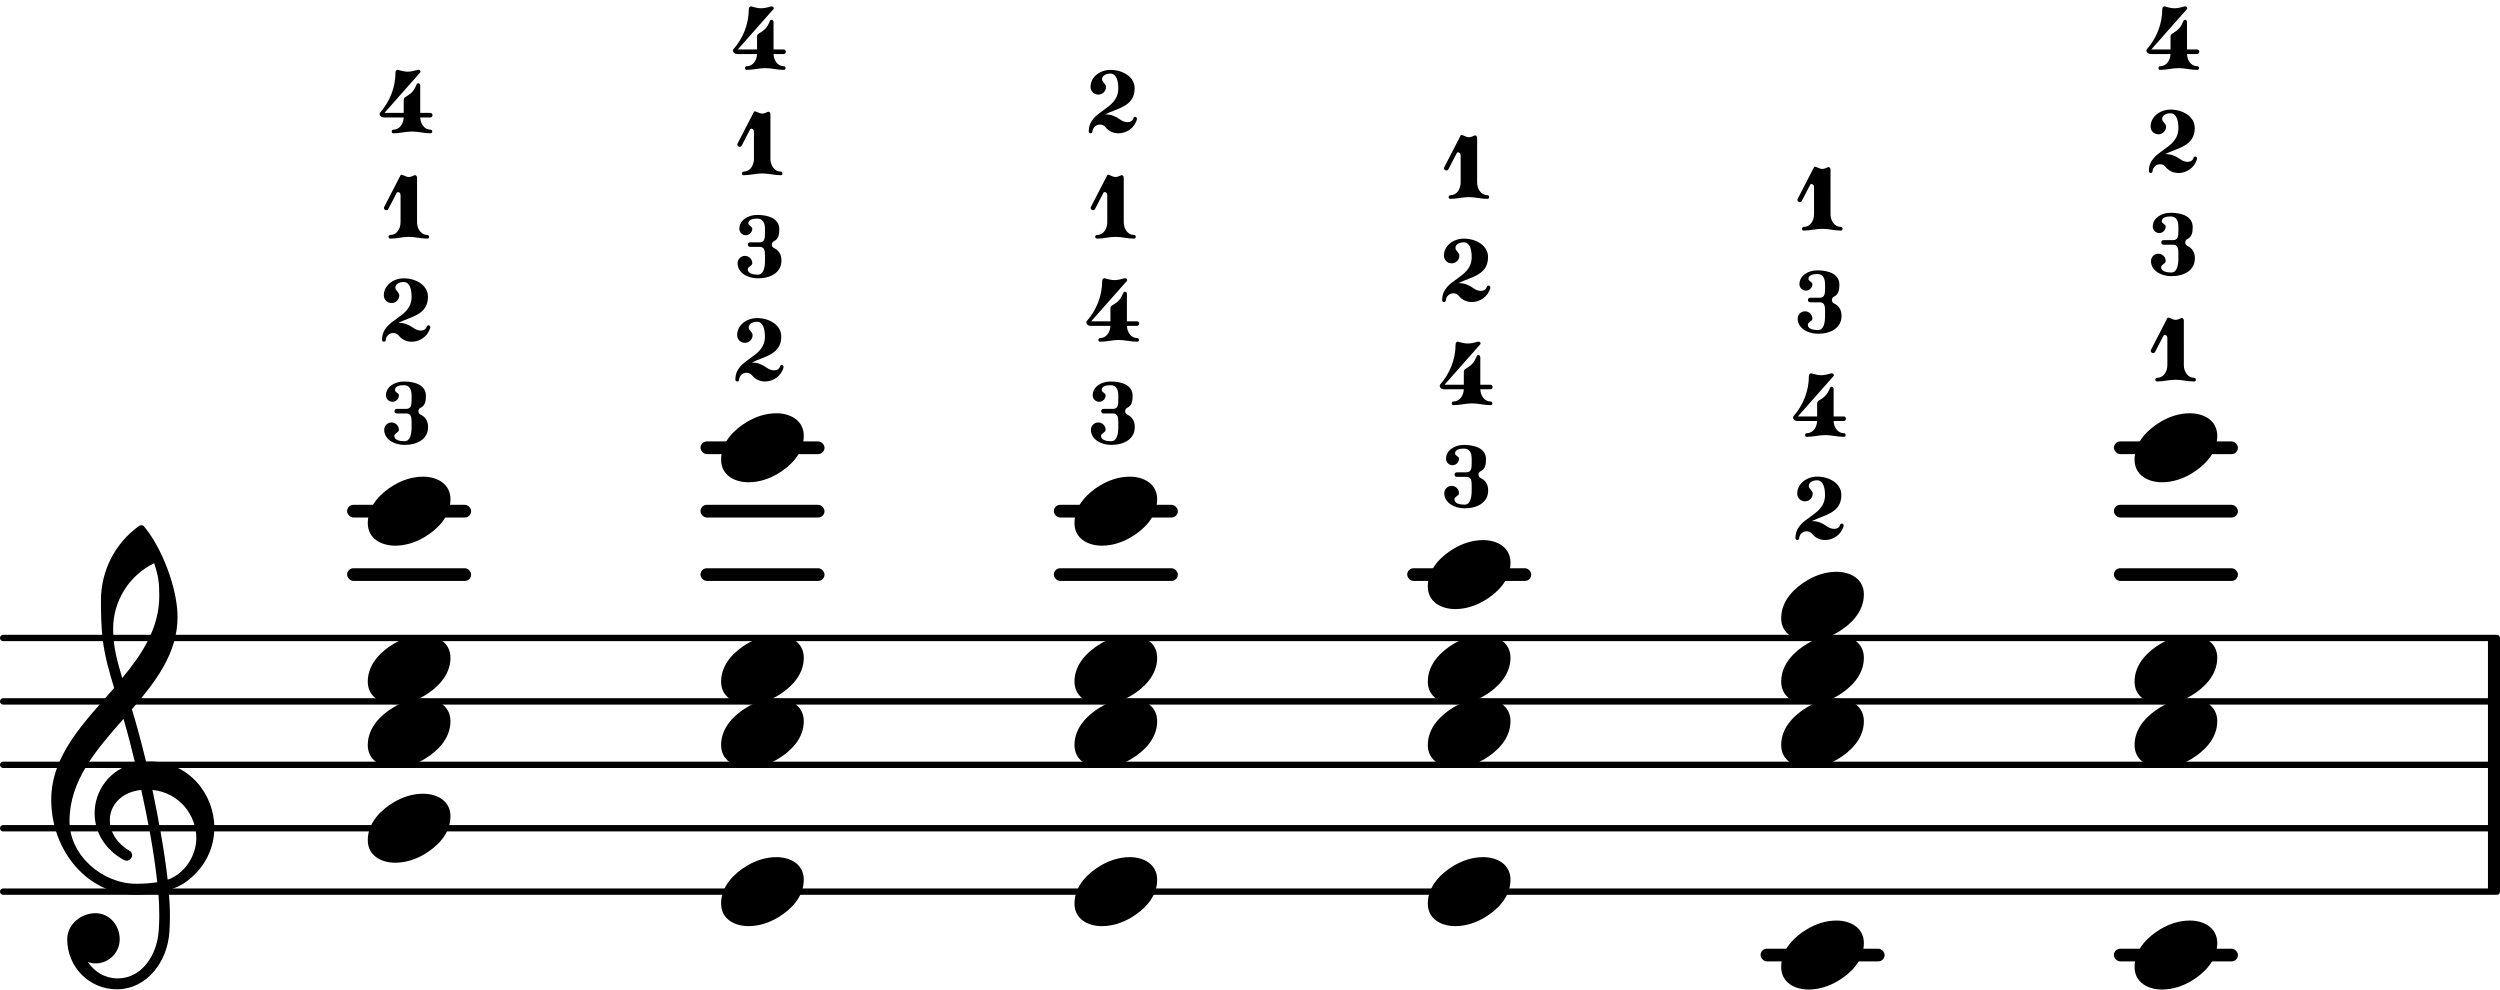 <svg
   version="1.2"
   width="69.283mm"
   height="27.424mm"
   viewBox="0 0 39.426 15.605"
   id="svg87910"
   sodipodi:docname="loose examples-1.svg"
   xmlns:inkscape="http://www.inkscape.org/namespaces/inkscape"
   xmlns:sodipodi="http://sodipodi.sourceforge.net/DTD/sodipodi-0.dtd"
   xmlns:xlink="http://www.w3.org/1999/xlink"
   xmlns="http://www.w3.org/2000/svg"
   xmlns:svg="http://www.w3.org/2000/svg">
  <defs
     id="defs87914" />
  <sodipodi:namedview
     id="namedview87912"
     pagecolor="#ffffff"
     bordercolor="#000000"
     borderopacity="0.25"
     inkscape:showpageshadow="2"
     inkscape:pageopacity="0.0"
     inkscape:pagecheckerboard="0"
     inkscape:deskcolor="#d1d1d1"
     inkscape:document-units="mm"
     showgrid="false" />
  <style
     type="text/css"
     id="style83554"><![CDATA[
tspan { white-space: pre; }
]]></style>
  <!-- Page: 1/3 -->
  <g
     transform="translate(3.1967416e-8,14.061)"
     id="g84964">
    <line
       stroke-linejoin="round"
       stroke-linecap="round"
       stroke-width="0.1"
       stroke="currentColor"
       x1="0.05"
       y1="0"
       x2="39.376"
       y2="0"
       id="line84962" />
  </g>
  <g
     transform="translate(3.1967416e-8,13.061)"
     id="g84968">
    <line
       stroke-linejoin="round"
       stroke-linecap="round"
       stroke-width="0.1"
       stroke="currentColor"
       x1="0.05"
       y1="0"
       x2="39.376"
       y2="0"
       id="line84966" />
  </g>
  <g
     transform="translate(3.1967416e-8,12.061)"
     id="g84972">
    <line
       stroke-linejoin="round"
       stroke-linecap="round"
       stroke-width="0.1"
       stroke="currentColor"
       x1="0.05"
       y1="0"
       x2="39.376"
       y2="0"
       id="line84970" />
  </g>
  <g
     transform="translate(3.1967416e-8,11.061)"
     id="g84976">
    <line
       stroke-linejoin="round"
       stroke-linecap="round"
       stroke-width="0.1"
       stroke="currentColor"
       x1="0.05"
       y1="0"
       x2="39.376"
       y2="0"
       id="line84974" />
  </g>
  <g
     transform="translate(3.1967416e-8,10.061)"
     id="g84980">
    <line
       stroke-linejoin="round"
       stroke-linecap="round"
       stroke-width="0.1"
       stroke="currentColor"
       x1="0.05"
       y1="0"
       x2="39.376"
       y2="0"
       id="line84978" />
  </g>
  <g
     transform="translate(3.1967416e-8,7.061)"
     id="g84984">
    <rect
       x="33.337"
       y="-0.1"
       width="1.956"
       height="0.2"
       ry="0.1"
       fill="currentColor"
       id="rect84982" />
  </g>
  <g
     transform="translate(3.1967416e-8,8.061)"
     id="g84988">
    <rect
       x="33.337"
       y="-0.1"
       width="1.956"
       height="0.2"
       ry="0.1"
       fill="currentColor"
       id="rect84986" />
  </g>
  <g
     transform="translate(3.1967416e-8,9.061)"
     id="g84992">
    <rect
       x="33.337"
       y="-0.1"
       width="1.956"
       height="0.2"
       ry="0.1"
       fill="currentColor"
       id="rect84990" />
  </g>
  <g
     transform="translate(3.1967416e-8,15.061)"
     id="g84996">
    <rect
       x="33.337"
       y="-0.1"
       width="1.956"
       height="0.2"
       ry="0.1"
       fill="currentColor"
       id="rect84994" />
  </g>
  <g
     transform="translate(3.1967416e-8,15.061)"
     id="g85000">
    <rect
       x="27.765"
       y="-0.1"
       width="1.956"
       height="0.2"
       ry="0.1"
       fill="currentColor"
       id="rect84998" />
  </g>
  <g
     transform="translate(3.1967416e-8,9.061)"
     id="g85004">
    <rect
       x="22.192"
       y="-0.1"
       width="1.956"
       height="0.2"
       ry="0.1"
       fill="currentColor"
       id="rect85002" />
  </g>
  <g
     transform="translate(3.1967416e-8,8.061)"
     id="g85008">
    <rect
       x="16.619"
       y="-0.1"
       width="1.956"
       height="0.2"
       ry="0.1"
       fill="currentColor"
       id="rect85006" />
  </g>
  <g
     transform="translate(3.1967416e-8,9.061)"
     id="g85012">
    <rect
       x="16.619"
       y="-0.1"
       width="1.956"
       height="0.2"
       ry="0.1"
       fill="currentColor"
       id="rect85010" />
  </g>
  <g
     transform="translate(3.1967416e-8,7.061)"
     id="g85016">
    <rect
       x="11.047"
       y="-0.1"
       width="1.956"
       height="0.2"
       ry="0.1"
       fill="currentColor"
       id="rect85014" />
  </g>
  <g
     transform="translate(3.1967416e-8,8.061)"
     id="g85020">
    <rect
       x="11.047"
       y="-0.1"
       width="1.956"
       height="0.2"
       ry="0.1"
       fill="currentColor"
       id="rect85018" />
  </g>
  <g
     transform="translate(3.1967416e-8,9.061)"
     id="g85024">
    <rect
       x="11.047"
       y="-0.1"
       width="1.956"
       height="0.2"
       ry="0.1"
       fill="currentColor"
       id="rect85022" />
  </g>
  <g
     transform="translate(3.1967416e-8,8.061)"
     id="g85028">
    <rect
       x="5.474"
       y="-0.1"
       width="1.956"
       height="0.2"
       ry="0.1"
       fill="currentColor"
       id="rect85026" />
  </g>
  <g
     transform="translate(3.1967416e-8,9.061)"
     id="g85032">
    <rect
       x="5.474"
       y="-0.1"
       width="1.956"
       height="0.2"
       ry="0.1"
       fill="currentColor"
       id="rect85030" />
  </g>
  <g
     transform="translate(39.236,12.061)"
     id="g85036">
    <rect
       x="0"
       y="-2"
       width="0.19"
       height="4"
       ry="0"
       fill="currentColor"
       id="rect85034" />
  </g>
  <a
     style="color:inherit"
     xlink:href="textedit://C:/Users/Javier/AppData/Local/Temp/frescobaldi-qinprpfp/tmptsnuz2do/loose%20examples.ly:103:12:13"
     id="a85042"
     transform="translate(-5.691,-58.813)">
    <g
       transform="translate(28.468,66.829)"
       id="g85040">
      <path
         transform="scale(0.002,-0.002)"
         d="m 155,471 c -34,0 -70,-8 -70,-38 0,-19 31,-23 31,-42 0,-28 -23,-51 -51,-51 -28,0 -51,23 -51,51 0,67 68,109 141,109 93,0 174,-31 174,-113 0,-41 -6,-77 -42,-94 -11,-5 -17,-16 -17,-27 0,-11 6,-22 17,-27 40,-19 59,-53 59,-98 C 346,47 263,0 160,0 78,0 0,45 0,119 c 0,32 26,58 58,58 32,0 58,-26 58,-58 0,-22 -36,-26 -36,-48 0,-33 42,-42 80,-42 46,0 56,58 56,112 v 38 c 0,40 -4,69 -43,69 H 99 c -12,0 -18,9 -18,18 0,9 6,18 18,18 h 74 c 40,0 43,31 43,73 v 30 c 0,50 -16,84 -61,84 z"
         fill="currentColor"
         id="path85038" />
    </g>
  </a>
  <a
     style="color:inherit"
     xlink:href="textedit://C:/Users/Javier/AppData/Local/Temp/frescobaldi-qinprpfp/tmptsnuz2do/loose%20examples.ly:104:18:19"
     id="a85048"
     transform="translate(-5.691,-58.813)">
    <g
       transform="translate(34.041,62.449)"
       id="g85046">
      <path
         transform="scale(0.002,-0.002)"
         d="M 129,129 H 259 C 259,77 291,29 340,29 350,29 354,21 354,14 354,7 350,0 340,0 291,0 243,14 194,14 145,14 98,0 49,0 39,0 34,7 34,14 c 0,7 5,15 15,15 49,0 80,48 80,100 z M 0,250 129,500 c 3,7 13,3 21,0 14,-6 28,-14 44,-14 16,0 31,8 45,14 2,1 2,1 4,1 8,0 16,-9 16,-21 V 129 H 129 v 215 c 0,15 -11,23 -20,23 -5,0 -9,-2 -11,-7 L 32,233 c -4,-7 -9,-9 -15,-9 -9,0 -19,7 -19,17 0,3 0,6 2,9 z"
         fill="currentColor"
         id="path85044" />
    </g>
  </a>
  <a
     style="color:inherit"
     xlink:href="textedit://C:/Users/Javier/AppData/Local/Temp/frescobaldi-qinprpfp/tmptsnuz2do/loose%20examples.ly:104:3:4"
     id="a85054"
     transform="translate(-5.691,-58.813)">
    <g
       transform="translate(33.781,73.874)"
       id="g85052">
      <path
         transform="scale(0.004,-0.004)"
         d="m 218,136 c 55,0 108,-28 108,-89 0,-71 -55,-121 -102,-149 -35,-21 -75,-34 -116,-34 -55,0 -108,28 -108,89 0,71 55,121 102,149 35,21 75,34 116,34 z"
         fill="currentColor"
         id="path85050" />
    </g>
  </a>
  <a
     style="color:inherit"
     xlink:href="textedit://C:/Users/Javier/AppData/Local/Temp/frescobaldi-qinprpfp/tmptsnuz2do/loose%20examples.ly:104:5:6"
     id="a85060"
     transform="translate(-5.691,-58.813)">
    <g
       transform="translate(33.781,70.374)"
       id="g85058">
      <path
         transform="scale(0.004,-0.004)"
         d="m 218,136 c 55,0 108,-28 108,-89 0,-71 -55,-121 -102,-149 -35,-21 -75,-34 -116,-34 -55,0 -108,28 -108,89 0,71 55,121 102,149 35,21 75,34 116,34 z"
         fill="currentColor"
         id="path85056" />
    </g>
  </a>
  <a
     style="color:inherit"
     xlink:href="textedit://C:/Users/Javier/AppData/Local/Temp/frescobaldi-qinprpfp/tmptsnuz2do/loose%20examples.ly:104:8:9"
     id="a85066"
     transform="translate(-5.691,-58.813)">
    <g
       transform="translate(33.781,69.374)"
       id="g85064">
      <path
         transform="scale(0.004,-0.004)"
         d="m 218,136 c 55,0 108,-28 108,-89 0,-71 -55,-121 -102,-149 -35,-21 -75,-34 -116,-34 -55,0 -108,28 -108,89 0,71 55,121 102,149 35,21 75,34 116,34 z"
         fill="currentColor"
         id="path85062" />
    </g>
  </a>
  <a
     style="color:inherit"
     xlink:href="textedit://C:/Users/Javier/AppData/Local/Temp/frescobaldi-qinprpfp/tmptsnuz2do/loose%20examples.ly:104:10:11"
     id="a85072"
     transform="translate(-5.691,-58.813)">
    <g
       transform="translate(33.781,68.374)"
       id="g85070">
      <path
         transform="scale(0.004,-0.004)"
         d="m 218,136 c 55,0 108,-28 108,-89 0,-71 -55,-121 -102,-149 -35,-21 -75,-34 -116,-34 -55,0 -108,28 -108,89 0,71 55,121 102,149 35,21 75,34 116,34 z"
         fill="currentColor"
         id="path85068" />
    </g>
  </a>
  <a
     style="color:inherit"
     xlink:href="textedit://C:/Users/Javier/AppData/Local/Temp/frescobaldi-qinprpfp/tmptsnuz2do/loose%20examples.ly:103:14:15"
     id="a85078"
     transform="translate(-5.691,-58.813)">
    <g
       transform="translate(28.4,65.202)"
       id="g85076">
      <path
         transform="scale(0.002,-0.002)"
         d="m 198,284 c 24,15 48,29 65,52 12,16 19,34 28,52 2,5 6,7 11,7 8,0 16,-6 16,-17 V 161 h 79 c 12,0 18,-9 18,-18 0,-9 -6,-18 -18,-18 h -79 c 2,-51 33,-96 80,-96 10,0 15,-8 15,-15 C 413,7 408,0 398,0 349,0 302,14 253,14 204,14 156,0 107,0 97,0 93,7 93,14 c 0,7 4,15 14,15 47,0 79,45 81,96 H 36 c -29,0 -38,17 -38,28 0,3 1,6 2,8 78,88 123,201 123,319 0,11 8,21 17,21 1,0 3,-1 4,-1 25,-7 50,-14 76,-14 26,0 52,7 77,14 2,1 4,1 6,1 10,0 17,-7 17,-14 0,-2 0,-5 -2,-7 L 36,161 h 152 v 96 c 0,10 1,21 10,27 z"
         fill="currentColor"
         id="path85074" />
    </g>
  </a>
  <a
     style="color:inherit"
     xlink:href="textedit://C:/Users/Javier/AppData/Local/Temp/frescobaldi-qinprpfp/tmptsnuz2do/loose%20examples.ly:103:16:17"
     id="a85084"
     transform="translate(-5.691,-58.813)">
    <g
       transform="translate(28.434,63.576)"
       id="g85082">
      <path
         transform="scale(0.002,-0.002)"
         d="m 129,149 h 7 c 36,0 74,-13 111,-40 19,-14 40,-21 59,-21 22,0 40,10 46,31 2,7 7,11 13,11 7,0 15,-5 15,-14 v -5 C 361,40 296,0 234,0 196,0 159,15 133,47 121,62 105,69 89,69 60,69 32,48 29,13 28,4 22,0 15,0 8,0 0,5 0,14 c 0,173 233,163 233,341 0,56 -14,116 -62,116 -33,0 -66,-15 -66,-44 0,-24 31,-37 31,-61 0,-34 -27,-61 -61,-61 -34,0 -61,27 -61,61 0,78 74,134 157,134 98,0 191,-55 191,-145 C 362,211 227,199 129,149 Z"
         fill="currentColor"
         id="path85080" />
    </g>
  </a>
  <a
     style="color:inherit"
     xlink:href="textedit://C:/Users/Javier/AppData/Local/Temp/frescobaldi-qinprpfp/tmptsnuz2do/loose%20examples.ly:103:18:19"
     id="a85090"
     transform="translate(-5.691,-58.813)">
    <g
       transform="translate(28.468,61.949)"
       id="g85088">
      <path
         transform="scale(0.002,-0.002)"
         d="M 129,129 H 259 C 259,77 291,29 340,29 350,29 354,21 354,14 354,7 350,0 340,0 291,0 243,14 194,14 145,14 98,0 49,0 39,0 34,7 34,14 c 0,7 5,15 15,15 49,0 80,48 80,100 z M 0,250 129,500 c 3,7 13,3 21,0 14,-6 28,-14 44,-14 16,0 31,8 45,14 2,1 2,1 4,1 8,0 16,-9 16,-21 V 129 H 129 v 215 c 0,15 -11,23 -20,23 -5,0 -9,-2 -11,-7 L 32,233 c -4,-7 -9,-9 -15,-9 -9,0 -19,7 -19,17 0,3 0,6 2,9 z"
         fill="currentColor"
         id="path85086" />
    </g>
  </a>
  <a
     style="color:inherit"
     xlink:href="textedit://C:/Users/Javier/AppData/Local/Temp/frescobaldi-qinprpfp/tmptsnuz2do/loose%20examples.ly:103:10:11"
     id="a85096"
     transform="translate(-5.691,-58.813)">
    <g
       transform="translate(28.208,67.874)"
       id="g85094">
      <path
         transform="scale(0.004,-0.004)"
         d="m 218,136 c 55,0 108,-28 108,-89 0,-71 -55,-121 -102,-149 -35,-21 -75,-34 -116,-34 -55,0 -108,28 -108,89 0,71 55,121 102,149 35,21 75,34 116,34 z"
         fill="currentColor"
         id="path85092" />
    </g>
  </a>
  <a
     style="color:inherit"
     xlink:href="textedit://C:/Users/Javier/AppData/Local/Temp/frescobaldi-qinprpfp/tmptsnuz2do/loose%20examples.ly:103:8:9"
     id="a85102"
     transform="translate(-5.691,-58.813)">
    <g
       transform="translate(28.208,69.374)"
       id="g85100">
      <path
         transform="scale(0.004,-0.004)"
         d="m 218,136 c 55,0 108,-28 108,-89 0,-71 -55,-121 -102,-149 -35,-21 -75,-34 -116,-34 -55,0 -108,28 -108,89 0,71 55,121 102,149 35,21 75,34 116,34 z"
         fill="currentColor"
         id="path85098" />
    </g>
  </a>
  <a
     style="color:inherit"
     xlink:href="textedit://C:/Users/Javier/AppData/Local/Temp/frescobaldi-qinprpfp/tmptsnuz2do/loose%20examples.ly:103:5:6"
     id="a85108"
     transform="translate(-5.691,-58.813)">
    <g
       transform="translate(28.208,70.374)"
       id="g85106">
      <path
         transform="scale(0.004,-0.004)"
         d="m 218,136 c 55,0 108,-28 108,-89 0,-71 -55,-121 -102,-149 -35,-21 -75,-34 -116,-34 -55,0 -108,28 -108,89 0,71 55,121 102,149 35,21 75,34 116,34 z"
         fill="currentColor"
         id="path85104" />
    </g>
  </a>
  <a
     style="color:inherit"
     xlink:href="textedit://C:/Users/Javier/AppData/Local/Temp/frescobaldi-qinprpfp/tmptsnuz2do/loose%20examples.ly:103:3:4"
     id="a85114"
     transform="translate(-5.691,-58.813)">
    <g
       transform="translate(28.208,72.874)"
       id="g85112">
      <path
         transform="scale(0.004,-0.004)"
         d="m 218,136 c 55,0 108,-28 108,-89 0,-71 -55,-121 -102,-149 -35,-21 -75,-34 -116,-34 -55,0 -108,28 -108,89 0,71 55,121 102,149 35,21 75,34 116,34 z"
         fill="currentColor"
         id="path85110" />
    </g>
  </a>
  <a
     style="color:inherit"
     xlink:href="textedit://C:/Users/Javier/AppData/Local/Temp/frescobaldi-qinprpfp/tmptsnuz2do/loose%20examples.ly:105:10:11"
     id="a85120"
     transform="translate(-5.691,-58.813)">
    <g
       transform="translate(39.354,65.874)"
       id="g85118">
      <path
         transform="scale(0.004,-0.004)"
         d="m 218,136 c 55,0 108,-28 108,-89 0,-71 -55,-121 -102,-149 -35,-21 -75,-34 -116,-34 -55,0 -108,28 -108,89 0,71 55,121 102,149 35,21 75,34 116,34 z"
         fill="currentColor"
         id="path85116" />
    </g>
  </a>
  <a
     style="color:inherit"
     xlink:href="textedit://C:/Users/Javier/AppData/Local/Temp/frescobaldi-qinprpfp/tmptsnuz2do/loose%20examples.ly:105:13:14"
     id="a85126"
     transform="translate(-5.691,-58.813)">
    <g
       transform="translate(39.613,64.829)"
       id="g85124">
      <path
         transform="scale(0.002,-0.002)"
         d="M 129,129 H 259 C 259,77 291,29 340,29 350,29 354,21 354,14 354,7 350,0 340,0 291,0 243,14 194,14 145,14 98,0 49,0 39,0 34,7 34,14 c 0,7 5,15 15,15 49,0 80,48 80,100 z M 0,250 129,500 c 3,7 13,3 21,0 14,-6 28,-14 44,-14 16,0 31,8 45,14 2,1 2,1 4,1 8,0 16,-9 16,-21 V 129 H 129 v 215 c 0,15 -11,23 -20,23 -5,0 -9,-2 -11,-7 L 32,233 c -4,-7 -9,-9 -15,-9 -9,0 -19,7 -19,17 0,3 0,6 2,9 z"
         fill="currentColor"
         id="path85122" />
    </g>
  </a>
  <a
     style="color:inherit"
     xlink:href="textedit://C:/Users/Javier/AppData/Local/Temp/frescobaldi-qinprpfp/tmptsnuz2do/loose%20examples.ly:105:15:16"
     id="a85132"
     transform="translate(-5.691,-58.813)">
    <g
       transform="translate(39.613,63.168)"
       id="g85130">
      <path
         transform="scale(0.002,-0.002)"
         d="m 155,471 c -34,0 -70,-8 -70,-38 0,-19 31,-23 31,-42 0,-28 -23,-51 -51,-51 -28,0 -51,23 -51,51 0,67 68,109 141,109 93,0 174,-31 174,-113 0,-41 -6,-77 -42,-94 -11,-5 -17,-16 -17,-27 0,-11 6,-22 17,-27 40,-19 59,-53 59,-98 C 346,47 263,0 160,0 78,0 0,45 0,119 c 0,32 26,58 58,58 32,0 58,-26 58,-58 0,-22 -36,-26 -36,-48 0,-33 42,-42 80,-42 46,0 56,58 56,112 v 38 c 0,40 -4,69 -43,69 H 99 c -12,0 -18,9 -18,18 0,9 6,18 18,18 h 74 c 40,0 43,31 43,73 v 30 c 0,50 -16,84 -61,84 z"
         fill="currentColor"
         id="path85128" />
    </g>
  </a>
  <a
     style="color:inherit"
     xlink:href="textedit://C:/Users/Javier/AppData/Local/Temp/frescobaldi-qinprpfp/tmptsnuz2do/loose%20examples.ly:105:17:18"
     id="a85138"
     transform="translate(-5.691,-58.813)">
    <g
       transform="translate(39.579,61.541)"
       id="g85136">
      <path
         transform="scale(0.002,-0.002)"
         d="m 129,149 h 7 c 36,0 74,-13 111,-40 19,-14 40,-21 59,-21 22,0 40,10 46,31 2,7 7,11 13,11 7,0 15,-5 15,-14 v -5 C 361,40 296,0 234,0 196,0 159,15 133,47 121,62 105,69 89,69 60,69 32,48 29,13 28,4 22,0 15,0 8,0 0,5 0,14 c 0,173 233,163 233,341 0,56 -14,116 -62,116 -33,0 -66,-15 -66,-44 0,-24 31,-37 31,-61 0,-34 -27,-61 -61,-61 -34,0 -61,27 -61,61 0,78 74,134 157,134 98,0 191,-55 191,-145 C 362,211 227,199 129,149 Z"
         fill="currentColor"
         id="path85134" />
    </g>
  </a>
  <a
     style="color:inherit"
     xlink:href="textedit://C:/Users/Javier/AppData/Local/Temp/frescobaldi-qinprpfp/tmptsnuz2do/loose%20examples.ly:105:19:20"
     id="a85144"
     transform="translate(-5.691,-58.813)">
    <g
       transform="translate(39.545,59.915)"
       id="g85142">
      <path
         transform="scale(0.002,-0.002)"
         d="m 198,284 c 24,15 48,29 65,52 12,16 19,34 28,52 2,5 6,7 11,7 8,0 16,-6 16,-17 V 161 h 79 c 12,0 18,-9 18,-18 0,-9 -6,-18 -18,-18 h -79 c 2,-51 33,-96 80,-96 10,0 15,-8 15,-15 C 413,7 408,0 398,0 349,0 302,14 253,14 204,14 156,0 107,0 97,0 93,7 93,14 c 0,7 4,15 14,15 47,0 79,45 81,96 H 36 c -29,0 -38,17 -38,28 0,3 1,6 2,8 78,88 123,201 123,319 0,11 8,21 17,21 1,0 3,-1 4,-1 25,-7 50,-14 76,-14 26,0 52,7 77,14 2,1 4,1 6,1 10,0 17,-7 17,-14 0,-2 0,-5 -2,-7 L 36,161 h 152 v 96 c 0,10 1,21 10,27 z"
         fill="currentColor"
         id="path85140" />
    </g>
  </a>
  <a
     style="color:inherit"
     xlink:href="textedit://C:/Users/Javier/AppData/Local/Temp/frescobaldi-qinprpfp/tmptsnuz2do/loose%20examples.ly:104:16:17"
     id="a85150"
     transform="translate(-5.691,-58.813)">
    <g
       transform="translate(34.041,64.076)"
       id="g85148">
      <path
         transform="scale(0.002,-0.002)"
         d="m 155,471 c -34,0 -70,-8 -70,-38 0,-19 31,-23 31,-42 0,-28 -23,-51 -51,-51 -28,0 -51,23 -51,51 0,67 68,109 141,109 93,0 174,-31 174,-113 0,-41 -6,-77 -42,-94 -11,-5 -17,-16 -17,-27 0,-11 6,-22 17,-27 40,-19 59,-53 59,-98 C 346,47 263,0 160,0 78,0 0,45 0,119 c 0,32 26,58 58,58 32,0 58,-26 58,-58 0,-22 -36,-26 -36,-48 0,-33 42,-42 80,-42 46,0 56,58 56,112 v 38 c 0,40 -4,69 -43,69 H 99 c -12,0 -18,9 -18,18 0,9 6,18 18,18 h 74 c 40,0 43,31 43,73 v 30 c 0,50 -16,84 -61,84 z"
         fill="currentColor"
         id="path85146" />
    </g>
  </a>
  <a
     style="color:inherit"
     xlink:href="textedit://C:/Users/Javier/AppData/Local/Temp/frescobaldi-qinprpfp/tmptsnuz2do/loose%20examples.ly:105:8:9"
     id="a85156"
     transform="translate(-5.691,-58.813)">
    <g
       transform="translate(39.354,69.374)"
       id="g85154">
      <path
         transform="scale(0.004,-0.004)"
         d="m 218,136 c 55,0 108,-28 108,-89 0,-71 -55,-121 -102,-149 -35,-21 -75,-34 -116,-34 -55,0 -108,28 -108,89 0,71 55,121 102,149 35,21 75,34 116,34 z"
         fill="currentColor"
         id="path85152" />
    </g>
  </a>
  <a
     style="color:inherit"
     xlink:href="textedit://C:/Users/Javier/AppData/Local/Temp/frescobaldi-qinprpfp/tmptsnuz2do/loose%20examples.ly:105:5:6"
     id="a85162"
     transform="translate(-5.691,-58.813)">
    <g
       transform="translate(39.354,70.374)"
       id="g85160">
      <path
         transform="scale(0.004,-0.004)"
         d="m 218,136 c 55,0 108,-28 108,-89 0,-71 -55,-121 -102,-149 -35,-21 -75,-34 -116,-34 -55,0 -108,28 -108,89 0,71 55,121 102,149 35,21 75,34 116,34 z"
         fill="currentColor"
         id="path85158" />
    </g>
  </a>
  <a
     style="color:inherit"
     xlink:href="textedit://C:/Users/Javier/AppData/Local/Temp/frescobaldi-qinprpfp/tmptsnuz2do/loose%20examples.ly:105:3:4"
     id="a85168"
     transform="translate(-5.691,-58.813)">
    <g
       transform="translate(39.354,73.874)"
       id="g85166">
      <path
         transform="scale(0.004,-0.004)"
         d="m 218,136 c 55,0 108,-28 108,-89 0,-71 -55,-121 -102,-149 -35,-21 -75,-34 -116,-34 -55,0 -108,28 -108,89 0,71 55,121 102,149 35,21 75,34 116,34 z"
         fill="currentColor"
         id="path85164" />
    </g>
  </a>
  <a
     style="color:inherit"
     xlink:href="textedit://C:/Users/Javier/AppData/Local/Temp/frescobaldi-qinprpfp/tmptsnuz2do/loose%20examples.ly:104:12:13"
     id="a85174"
     transform="translate(-5.691,-58.813)">
    <g
       transform="translate(34.006,67.329)"
       id="g85172">
      <path
         transform="scale(0.002,-0.002)"
         d="m 129,149 h 7 c 36,0 74,-13 111,-40 19,-14 40,-21 59,-21 22,0 40,10 46,31 2,7 7,11 13,11 7,0 15,-5 15,-14 v -5 C 361,40 296,0 234,0 196,0 159,15 133,47 121,62 105,69 89,69 60,69 32,48 29,13 28,4 22,0 15,0 8,0 0,5 0,14 c 0,173 233,163 233,341 0,56 -14,116 -62,116 -33,0 -66,-15 -66,-44 0,-24 31,-37 31,-61 0,-34 -27,-61 -61,-61 -34,0 -61,27 -61,61 0,78 74,134 157,134 98,0 191,-55 191,-145 C 362,211 227,199 129,149 Z"
         fill="currentColor"
         id="path85170" />
    </g>
  </a>
  <a
     style="color:inherit"
     xlink:href="textedit://C:/Users/Javier/AppData/Local/Temp/frescobaldi-qinprpfp/tmptsnuz2do/loose%20examples.ly:104:14:15"
     id="a85180"
     transform="translate(-5.691,-58.813)">
    <g
       transform="translate(33.972,65.702)"
       id="g85178">
      <path
         transform="scale(0.002,-0.002)"
         d="m 198,284 c 24,15 48,29 65,52 12,16 19,34 28,52 2,5 6,7 11,7 8,0 16,-6 16,-17 V 161 h 79 c 12,0 18,-9 18,-18 0,-9 -6,-18 -18,-18 h -79 c 2,-51 33,-96 80,-96 10,0 15,-8 15,-15 C 413,7 408,0 398,0 349,0 302,14 253,14 204,14 156,0 107,0 97,0 93,7 93,14 c 0,7 4,15 14,15 47,0 79,45 81,96 H 36 c -29,0 -38,17 -38,28 0,3 1,6 2,8 78,88 123,201 123,319 0,11 8,21 17,21 1,0 3,-1 4,-1 25,-7 50,-14 76,-14 26,0 52,7 77,14 2,1 4,1 6,1 10,0 17,-7 17,-14 0,-2 0,-5 -2,-7 L 36,161 h 152 v 96 c 0,10 1,21 10,27 z"
         fill="currentColor"
         id="path85176" />
    </g>
  </a>
  <g
     transform="translate(0.8,13.061)"
     id="g85184">
    <path
       transform="scale(0.004,-0.004)"
       d="m 266,-635 h -6 c -108,0 -195,88 -195,197 0,58 53,103 112,103 54,0 95,-47 95,-103 0,-52 -43,-95 -95,-95 -11,0 -21,2 -31,6 26,-39 68,-65 117,-65 h 4 z m 195,432 c 68,24 113,95 113,164 0,90 -66,179 -173,190 24,-116 46,-231 60,-354 z M 74,28 c 0,-135 129,-247 264,-247 28,0 55,2 82,6 C 406,-86 383,32 357,151 278,143 233,90 233,32 c 0,-44 25,-91 81,-123 5,-5 7,-10 7,-15 0,-11 -10,-22 -22,-22 -3,0 -6,1 -9,2 -80,43 -117,115 -117,185 0,88 58,174 160,197 -14,58 -29,117 -46,175 C 180,310 74,188 74,28 Z M 335,-262 C 147,-262 2,-90 2,112 c 0,177 131,306 248,441 -19,62 -37,125 -45,190 -6,52 -7,104 -7,156 0,115 55,224 149,292 6,5 14,5 20,0 71,-84 133,-245 133,-358 0,-143 -86,-255 -180,-364 21,-68 39,-138 56,-207 4,0 9,1 13,1 155,0 256,-128 256,-261 0,-76 -33,-154 -107,-210 -22,-17 -47,-28 -73,-36 3,-35 5,-70 5,-105 0,-19 -1,-39 -2,-58 -7,-119 -88,-225 -202,-228 l 1,43 c 93,2 153,92 159,191 1,18 2,37 2,55 0,31 -1,61 -4,92 -29,-5 -58,-8 -89,-8 z m 93,1178 c 0,55 -4,79 -20,129 -99,-48 -162,-149 -162,-259 0,-74 18,-133 36,-194 80,97 146,198 146,324 z"
       fill="currentColor"
       id="path85182" />
  </g>
  <a
     style="color:inherit"
     xlink:href="textedit://C:/Users/Javier/AppData/Local/Temp/frescobaldi-qinprpfp/tmptsnuz2do/loose%20examples.ly:100:14:15"
     id="a85190"
     transform="translate(-5.691,-58.813)">
    <g
       transform="translate(11.75,65.829)"
       id="g85188">
      <path
         transform="scale(0.002,-0.002)"
         d="m 155,471 c -34,0 -70,-8 -70,-38 0,-19 31,-23 31,-42 0,-28 -23,-51 -51,-51 -28,0 -51,23 -51,51 0,67 68,109 141,109 93,0 174,-31 174,-113 0,-41 -6,-77 -42,-94 -11,-5 -17,-16 -17,-27 0,-11 6,-22 17,-27 40,-19 59,-53 59,-98 C 346,47 263,0 160,0 78,0 0,45 0,119 c 0,32 26,58 58,58 32,0 58,-26 58,-58 0,-22 -36,-26 -36,-48 0,-33 42,-42 80,-42 46,0 56,58 56,112 v 38 c 0,40 -4,69 -43,69 H 99 c -12,0 -18,9 -18,18 0,9 6,18 18,18 h 74 c 40,0 43,31 43,73 v 30 c 0,50 -16,84 -61,84 z"
         fill="currentColor"
         id="path85186" />
    </g>
  </a>
  <a
     style="color:inherit"
     xlink:href="textedit://C:/Users/Javier/AppData/Local/Temp/frescobaldi-qinprpfp/tmptsnuz2do/loose%20examples.ly:100:16:17"
     id="a85196"
     transform="translate(-5.691,-58.813)">
    <g
       transform="translate(11.716,64.202)"
       id="g85194">
      <path
         transform="scale(0.002,-0.002)"
         d="m 129,149 h 7 c 36,0 74,-13 111,-40 19,-14 40,-21 59,-21 22,0 40,10 46,31 2,7 7,11 13,11 7,0 15,-5 15,-14 v -5 C 361,40 296,0 234,0 196,0 159,15 133,47 121,62 105,69 89,69 60,69 32,48 29,13 28,4 22,0 15,0 8,0 0,5 0,14 c 0,173 233,163 233,341 0,56 -14,116 -62,116 -33,0 -66,-15 -66,-44 0,-24 31,-37 31,-61 0,-34 -27,-61 -61,-61 -34,0 -61,27 -61,61 0,78 74,134 157,134 98,0 191,-55 191,-145 C 362,211 227,199 129,149 Z"
         fill="currentColor"
         id="path85192" />
    </g>
  </a>
  <a
     style="color:inherit"
     xlink:href="textedit://C:/Users/Javier/AppData/Local/Temp/frescobaldi-qinprpfp/tmptsnuz2do/loose%20examples.ly:100:18:19"
     id="a85202"
     transform="translate(-5.691,-58.813)">
    <g
       transform="translate(11.75,62.576)"
       id="g85200">
      <path
         transform="scale(0.002,-0.002)"
         d="M 129,129 H 259 C 259,77 291,29 340,29 350,29 354,21 354,14 354,7 350,0 340,0 291,0 243,14 194,14 145,14 98,0 49,0 39,0 34,7 34,14 c 0,7 5,15 15,15 49,0 80,48 80,100 z M 0,250 129,500 c 3,7 13,3 21,0 14,-6 28,-14 44,-14 16,0 31,8 45,14 2,1 2,1 4,1 8,0 16,-9 16,-21 V 129 H 129 v 215 c 0,15 -11,23 -20,23 -5,0 -9,-2 -11,-7 L 32,233 c -4,-7 -9,-9 -15,-9 -9,0 -19,7 -19,17 0,3 0,6 2,9 z"
         fill="currentColor"
         id="path85198" />
    </g>
  </a>
  <a
     style="color:inherit"
     xlink:href="textedit://C:/Users/Javier/AppData/Local/Temp/frescobaldi-qinprpfp/tmptsnuz2do/loose%20examples.ly:100:20:21"
     id="a85208"
     transform="translate(-5.691,-58.813)">
    <g
       transform="translate(11.682,60.915)"
       id="g85206">
      <path
         transform="scale(0.002,-0.002)"
         d="m 198,284 c 24,15 48,29 65,52 12,16 19,34 28,52 2,5 6,7 11,7 8,0 16,-6 16,-17 V 161 h 79 c 12,0 18,-9 18,-18 0,-9 -6,-18 -18,-18 h -79 c 2,-51 33,-96 80,-96 10,0 15,-8 15,-15 C 413,7 408,0 398,0 349,0 302,14 253,14 204,14 156,0 107,0 97,0 93,7 93,14 c 0,7 4,15 14,15 47,0 79,45 81,96 H 36 c -29,0 -38,17 -38,28 0,3 1,6 2,8 78,88 123,201 123,319 0,11 8,21 17,21 1,0 3,-1 4,-1 25,-7 50,-14 76,-14 26,0 52,7 77,14 2,1 4,1 6,1 10,0 17,-7 17,-14 0,-2 0,-5 -2,-7 L 36,161 h 152 v 96 c 0,10 1,21 10,27 z"
         fill="currentColor"
         id="path85204" />
    </g>
  </a>
  <a
     style="color:inherit"
     xlink:href="textedit://C:/Users/Javier/AppData/Local/Temp/frescobaldi-qinprpfp/tmptsnuz2do/loose%20examples.ly:100:10:11"
     id="a85214"
     transform="translate(-5.691,-58.813)">
    <g
       transform="translate(11.491,66.874)"
       id="g85212">
      <path
         transform="scale(0.004,-0.004)"
         d="m 218,136 c 55,0 108,-28 108,-89 0,-71 -55,-121 -102,-149 -35,-21 -75,-34 -116,-34 -55,0 -108,28 -108,89 0,71 55,121 102,149 35,21 75,34 116,34 z"
         fill="currentColor"
         id="path85210" />
    </g>
  </a>
  <a
     style="color:inherit"
     xlink:href="textedit://C:/Users/Javier/AppData/Local/Temp/frescobaldi-qinprpfp/tmptsnuz2do/loose%20examples.ly:100:8:9"
     id="a85220"
     transform="translate(-5.691,-58.813)">
    <g
       transform="translate(11.491,69.374)"
       id="g85218">
      <path
         transform="scale(0.004,-0.004)"
         d="m 218,136 c 55,0 108,-28 108,-89 0,-71 -55,-121 -102,-149 -35,-21 -75,-34 -116,-34 -55,0 -108,28 -108,89 0,71 55,121 102,149 35,21 75,34 116,34 z"
         fill="currentColor"
         id="path85216" />
    </g>
  </a>
  <a
     style="color:inherit"
     xlink:href="textedit://C:/Users/Javier/AppData/Local/Temp/frescobaldi-qinprpfp/tmptsnuz2do/loose%20examples.ly:100:6:7"
     id="a85226"
     transform="translate(-5.691,-58.813)">
    <g
       transform="translate(11.491,70.374)"
       id="g85224">
      <path
         transform="scale(0.004,-0.004)"
         d="m 218,136 c 55,0 108,-28 108,-89 0,-71 -55,-121 -102,-149 -35,-21 -75,-34 -116,-34 -55,0 -108,28 -108,89 0,71 55,121 102,149 35,21 75,34 116,34 z"
         fill="currentColor"
         id="path85222" />
    </g>
  </a>
  <a
     style="color:inherit"
     xlink:href="textedit://C:/Users/Javier/AppData/Local/Temp/frescobaldi-qinprpfp/tmptsnuz2do/loose%20examples.ly:100:3:4"
     id="a85232"
     transform="translate(-5.691,-58.813)">
    <g
       transform="translate(11.491,71.874)"
       id="g85230">
      <path
         transform="scale(0.004,-0.004)"
         d="m 218,136 c 55,0 108,-28 108,-89 0,-71 -55,-121 -102,-149 -35,-21 -75,-34 -116,-34 -55,0 -108,28 -108,89 0,71 55,121 102,149 35,21 75,34 116,34 z"
         fill="currentColor"
         id="path85228" />
    </g>
  </a>
  <a
     style="color:inherit"
     xlink:href="textedit://C:/Users/Javier/AppData/Local/Temp/frescobaldi-qinprpfp/tmptsnuz2do/loose%20examples.ly:102:13:14"
     id="a85238"
     transform="translate(-5.691,-58.813)">
    <g
       transform="translate(22.895,65.829)"
       id="g85236">
      <path
         transform="scale(0.002,-0.002)"
         d="m 155,471 c -34,0 -70,-8 -70,-38 0,-19 31,-23 31,-42 0,-28 -23,-51 -51,-51 -28,0 -51,23 -51,51 0,67 68,109 141,109 93,0 174,-31 174,-113 0,-41 -6,-77 -42,-94 -11,-5 -17,-16 -17,-27 0,-11 6,-22 17,-27 40,-19 59,-53 59,-98 C 346,47 263,0 160,0 78,0 0,45 0,119 c 0,32 26,58 58,58 32,0 58,-26 58,-58 0,-22 -36,-26 -36,-48 0,-33 42,-42 80,-42 46,0 56,58 56,112 v 38 c 0,40 -4,69 -43,69 H 99 c -12,0 -18,9 -18,18 0,9 6,18 18,18 h 74 c 40,0 43,31 43,73 v 30 c 0,50 -16,84 -61,84 z"
         fill="currentColor"
         id="path85234" />
    </g>
  </a>
  <a
     style="color:inherit"
     xlink:href="textedit://C:/Users/Javier/AppData/Local/Temp/frescobaldi-qinprpfp/tmptsnuz2do/loose%20examples.ly:102:15:16"
     id="a85244"
     transform="translate(-5.691,-58.813)">
    <g
       transform="translate(22.827,64.202)"
       id="g85242">
      <path
         transform="scale(0.002,-0.002)"
         d="m 198,284 c 24,15 48,29 65,52 12,16 19,34 28,52 2,5 6,7 11,7 8,0 16,-6 16,-17 V 161 h 79 c 12,0 18,-9 18,-18 0,-9 -6,-18 -18,-18 h -79 c 2,-51 33,-96 80,-96 10,0 15,-8 15,-15 C 413,7 408,0 398,0 349,0 302,14 253,14 204,14 156,0 107,0 97,0 93,7 93,14 c 0,7 4,15 14,15 47,0 79,45 81,96 H 36 c -29,0 -38,17 -38,28 0,3 1,6 2,8 78,88 123,201 123,319 0,11 8,21 17,21 1,0 3,-1 4,-1 25,-7 50,-14 76,-14 26,0 52,7 77,14 2,1 4,1 6,1 10,0 17,-7 17,-14 0,-2 0,-5 -2,-7 L 36,161 h 152 v 96 c 0,10 1,21 10,27 z"
         fill="currentColor"
         id="path85240" />
    </g>
  </a>
  <a
     style="color:inherit"
     xlink:href="textedit://C:/Users/Javier/AppData/Local/Temp/frescobaldi-qinprpfp/tmptsnuz2do/loose%20examples.ly:102:17:18"
     id="a85250"
     transform="translate(-5.691,-58.813)">
    <g
       transform="translate(22.895,62.576)"
       id="g85248">
      <path
         transform="scale(0.002,-0.002)"
         d="M 129,129 H 259 C 259,77 291,29 340,29 350,29 354,21 354,14 354,7 350,0 340,0 291,0 243,14 194,14 145,14 98,0 49,0 39,0 34,7 34,14 c 0,7 5,15 15,15 49,0 80,48 80,100 z M 0,250 129,500 c 3,7 13,3 21,0 14,-6 28,-14 44,-14 16,0 31,8 45,14 2,1 2,1 4,1 8,0 16,-9 16,-21 V 129 H 129 v 215 c 0,15 -11,23 -20,23 -5,0 -9,-2 -11,-7 L 32,233 c -4,-7 -9,-9 -15,-9 -9,0 -19,7 -19,17 0,3 0,6 2,9 z"
         fill="currentColor"
         id="path85246" />
    </g>
  </a>
  <a
     style="color:inherit"
     xlink:href="textedit://C:/Users/Javier/AppData/Local/Temp/frescobaldi-qinprpfp/tmptsnuz2do/loose%20examples.ly:102:19:20"
     id="a85256"
     transform="translate(-5.691,-58.813)">
    <g
       transform="translate(22.861,60.915)"
       id="g85254">
      <path
         transform="scale(0.002,-0.002)"
         d="m 129,149 h 7 c 36,0 74,-13 111,-40 19,-14 40,-21 59,-21 22,0 40,10 46,31 2,7 7,11 13,11 7,0 15,-5 15,-14 v -5 C 361,40 296,0 234,0 196,0 159,15 133,47 121,62 105,69 89,69 60,69 32,48 29,13 28,4 22,0 15,0 8,0 0,5 0,14 c 0,173 233,163 233,341 0,56 -14,116 -62,116 -33,0 -66,-15 -66,-44 0,-24 31,-37 31,-61 0,-34 -27,-61 -61,-61 -34,0 -61,27 -61,61 0,78 74,134 157,134 98,0 191,-55 191,-145 C 362,211 227,199 129,149 Z"
         fill="currentColor"
         id="path85252" />
    </g>
  </a>
  <a
     style="color:inherit"
     xlink:href="textedit://C:/Users/Javier/AppData/Local/Temp/frescobaldi-qinprpfp/tmptsnuz2do/loose%20examples.ly:102:10:11"
     id="a85262"
     transform="translate(-5.691,-58.813)">
    <g
       transform="translate(22.636,66.874)"
       id="g85260">
      <path
         transform="scale(0.004,-0.004)"
         d="m 218,136 c 55,0 108,-28 108,-89 0,-71 -55,-121 -102,-149 -35,-21 -75,-34 -116,-34 -55,0 -108,28 -108,89 0,71 55,121 102,149 35,21 75,34 116,34 z"
         fill="currentColor"
         id="path85258" />
    </g>
  </a>
  <a
     style="color:inherit"
     xlink:href="textedit://C:/Users/Javier/AppData/Local/Temp/frescobaldi-qinprpfp/tmptsnuz2do/loose%20examples.ly:102:8:9"
     id="a85268"
     transform="translate(-5.691,-58.813)">
    <g
       transform="translate(22.636,69.374)"
       id="g85266">
      <path
         transform="scale(0.004,-0.004)"
         d="m 218,136 c 55,0 108,-28 108,-89 0,-71 -55,-121 -102,-149 -35,-21 -75,-34 -116,-34 -55,0 -108,28 -108,89 0,71 55,121 102,149 35,21 75,34 116,34 z"
         fill="currentColor"
         id="path85264" />
    </g>
  </a>
  <a
     style="color:inherit"
     xlink:href="textedit://C:/Users/Javier/AppData/Local/Temp/frescobaldi-qinprpfp/tmptsnuz2do/loose%20examples.ly:102:5:6"
     id="a85274"
     transform="translate(-5.691,-58.813)">
    <g
       transform="translate(22.636,70.374)"
       id="g85272">
      <path
         transform="scale(0.004,-0.004)"
         d="m 218,136 c 55,0 108,-28 108,-89 0,-71 -55,-121 -102,-149 -35,-21 -75,-34 -116,-34 -55,0 -108,28 -108,89 0,71 55,121 102,149 35,21 75,34 116,34 z"
         fill="currentColor"
         id="path85270" />
    </g>
  </a>
  <a
     style="color:inherit"
     xlink:href="textedit://C:/Users/Javier/AppData/Local/Temp/frescobaldi-qinprpfp/tmptsnuz2do/loose%20examples.ly:102:3:4"
     id="a85280"
     transform="translate(-5.691,-58.813)">
    <g
       transform="translate(22.636,72.874)"
       id="g85278">
      <path
         transform="scale(0.004,-0.004)"
         d="m 218,136 c 55,0 108,-28 108,-89 0,-71 -55,-121 -102,-149 -35,-21 -75,-34 -116,-34 -55,0 -108,28 -108,89 0,71 55,121 102,149 35,21 75,34 116,34 z"
         fill="currentColor"
         id="path85276" />
    </g>
  </a>
  <a
     style="color:inherit"
     xlink:href="textedit://C:/Users/Javier/AppData/Local/Temp/frescobaldi-qinprpfp/tmptsnuz2do/loose%20examples.ly:101:3:4"
     id="a85286"
     transform="translate(-5.691,-58.813)">
    <g
       transform="translate(17.063,72.874)"
       id="g85284">
      <path
         transform="scale(0.004,-0.004)"
         d="m 218,136 c 55,0 108,-28 108,-89 0,-71 -55,-121 -102,-149 -35,-21 -75,-34 -116,-34 -55,0 -108,28 -108,89 0,71 55,121 102,149 35,21 75,34 116,34 z"
         fill="currentColor"
         id="path85282" />
    </g>
  </a>
  <a
     style="color:inherit"
     xlink:href="textedit://C:/Users/Javier/AppData/Local/Temp/frescobaldi-qinprpfp/tmptsnuz2do/loose%20examples.ly:101:5:6"
     id="a85292"
     transform="translate(-5.691,-58.813)">
    <g
       transform="translate(17.063,70.374)"
       id="g85290">
      <path
         transform="scale(0.004,-0.004)"
         d="m 218,136 c 55,0 108,-28 108,-89 0,-71 -55,-121 -102,-149 -35,-21 -75,-34 -116,-34 -55,0 -108,28 -108,89 0,71 55,121 102,149 35,21 75,34 116,34 z"
         fill="currentColor"
         id="path85288" />
    </g>
  </a>
  <a
     style="color:inherit"
     xlink:href="textedit://C:/Users/Javier/AppData/Local/Temp/frescobaldi-qinprpfp/tmptsnuz2do/loose%20examples.ly:101:8:9"
     id="a85298"
     transform="translate(-5.691,-58.813)">
    <g
       transform="translate(17.063,69.374)"
       id="g85296">
      <path
         transform="scale(0.004,-0.004)"
         d="m 218,136 c 55,0 108,-28 108,-89 0,-71 -55,-121 -102,-149 -35,-21 -75,-34 -116,-34 -55,0 -108,28 -108,89 0,71 55,121 102,149 35,21 75,34 116,34 z"
         fill="currentColor"
         id="path85294" />
    </g>
  </a>
  <a
     style="color:inherit"
     xlink:href="textedit://C:/Users/Javier/AppData/Local/Temp/frescobaldi-qinprpfp/tmptsnuz2do/loose%20examples.ly:101:10:11"
     id="a85304"
     transform="translate(-5.691,-58.813)">
    <g
       transform="translate(17.063,65.874)"
       id="g85302">
      <path
         transform="scale(0.004,-0.004)"
         d="m 218,136 c 55,0 108,-28 108,-89 0,-71 -55,-121 -102,-149 -35,-21 -75,-34 -116,-34 -55,0 -108,28 -108,89 0,71 55,121 102,149 35,21 75,34 116,34 z"
         fill="currentColor"
         id="path85300" />
    </g>
  </a>
  <a
     style="color:inherit"
     xlink:href="textedit://C:/Users/Javier/AppData/Local/Temp/frescobaldi-qinprpfp/tmptsnuz2do/loose%20examples.ly:101:19:20"
     id="a85310"
     transform="translate(-5.691,-58.813)">
    <g
       transform="translate(17.254,59.915)"
       id="g85308">
      <path
         transform="scale(0.002,-0.002)"
         d="m 198,284 c 24,15 48,29 65,52 12,16 19,34 28,52 2,5 6,7 11,7 8,0 16,-6 16,-17 V 161 h 79 c 12,0 18,-9 18,-18 0,-9 -6,-18 -18,-18 h -79 c 2,-51 33,-96 80,-96 10,0 15,-8 15,-15 C 413,7 408,0 398,0 349,0 302,14 253,14 204,14 156,0 107,0 97,0 93,7 93,14 c 0,7 4,15 14,15 47,0 79,45 81,96 H 36 c -29,0 -38,17 -38,28 0,3 1,6 2,8 78,88 123,201 123,319 0,11 8,21 17,21 1,0 3,-1 4,-1 25,-7 50,-14 76,-14 26,0 52,7 77,14 2,1 4,1 6,1 10,0 17,-7 17,-14 0,-2 0,-5 -2,-7 L 36,161 h 152 v 96 c 0,10 1,21 10,27 z"
         fill="currentColor"
         id="path85306" />
    </g>
  </a>
  <a
     style="color:inherit"
     xlink:href="textedit://C:/Users/Javier/AppData/Local/Temp/frescobaldi-qinprpfp/tmptsnuz2do/loose%20examples.ly:101:17:18"
     id="a85316"
     transform="translate(-5.691,-58.813)">
    <g
       transform="translate(17.323,61.576)"
       id="g85314">
      <path
         transform="scale(0.002,-0.002)"
         d="M 129,129 H 259 C 259,77 291,29 340,29 350,29 354,21 354,14 354,7 350,0 340,0 291,0 243,14 194,14 145,14 98,0 49,0 39,0 34,7 34,14 c 0,7 5,15 15,15 49,0 80,48 80,100 z M 0,250 129,500 c 3,7 13,3 21,0 14,-6 28,-14 44,-14 16,0 31,8 45,14 2,1 2,1 4,1 8,0 16,-9 16,-21 V 129 H 129 v 215 c 0,15 -11,23 -20,23 -5,0 -9,-2 -11,-7 L 32,233 c -4,-7 -9,-9 -15,-9 -9,0 -19,7 -19,17 0,3 0,6 2,9 z"
         fill="currentColor"
         id="path85312" />
    </g>
  </a>
  <a
     style="color:inherit"
     xlink:href="textedit://C:/Users/Javier/AppData/Local/Temp/frescobaldi-qinprpfp/tmptsnuz2do/loose%20examples.ly:101:15:16"
     id="a85322"
     transform="translate(-5.691,-58.813)">
    <g
       transform="translate(17.323,63.202)"
       id="g85320">
      <path
         transform="scale(0.002,-0.002)"
         d="m 155,471 c -34,0 -70,-8 -70,-38 0,-19 31,-23 31,-42 0,-28 -23,-51 -51,-51 -28,0 -51,23 -51,51 0,67 68,109 141,109 93,0 174,-31 174,-113 0,-41 -6,-77 -42,-94 -11,-5 -17,-16 -17,-27 0,-11 6,-22 17,-27 40,-19 59,-53 59,-98 C 346,47 263,0 160,0 78,0 0,45 0,119 c 0,32 26,58 58,58 32,0 58,-26 58,-58 0,-22 -36,-26 -36,-48 0,-33 42,-42 80,-42 46,0 56,58 56,112 v 38 c 0,40 -4,69 -43,69 H 99 c -12,0 -18,9 -18,18 0,9 6,18 18,18 h 74 c 40,0 43,31 43,73 v 30 c 0,50 -16,84 -61,84 z"
         fill="currentColor"
         id="path85318" />
    </g>
  </a>
  <a
     style="color:inherit"
     xlink:href="textedit://C:/Users/Javier/AppData/Local/Temp/frescobaldi-qinprpfp/tmptsnuz2do/loose%20examples.ly:101:13:14"
     id="a85328"
     transform="translate(-5.691,-58.813)">
    <g
       transform="translate(17.288,64.829)"
       id="g85326">
      <path
         transform="scale(0.002,-0.002)"
         d="m 129,149 h 7 c 36,0 74,-13 111,-40 19,-14 40,-21 59,-21 22,0 40,10 46,31 2,7 7,11 13,11 7,0 15,-5 15,-14 v -5 C 361,40 296,0 234,0 196,0 159,15 133,47 121,62 105,69 89,69 60,69 32,48 29,13 28,4 22,0 15,0 8,0 0,5 0,14 c 0,173 233,163 233,341 0,56 -14,116 -62,116 -33,0 -66,-15 -66,-44 0,-24 31,-37 31,-61 0,-34 -27,-61 -61,-61 -34,0 -61,27 -61,61 0,78 74,134 157,134 98,0 191,-55 191,-145 C 362,211 227,199 129,149 Z"
         fill="currentColor"
         id="path85324" />
    </g>
  </a>
</svg>
